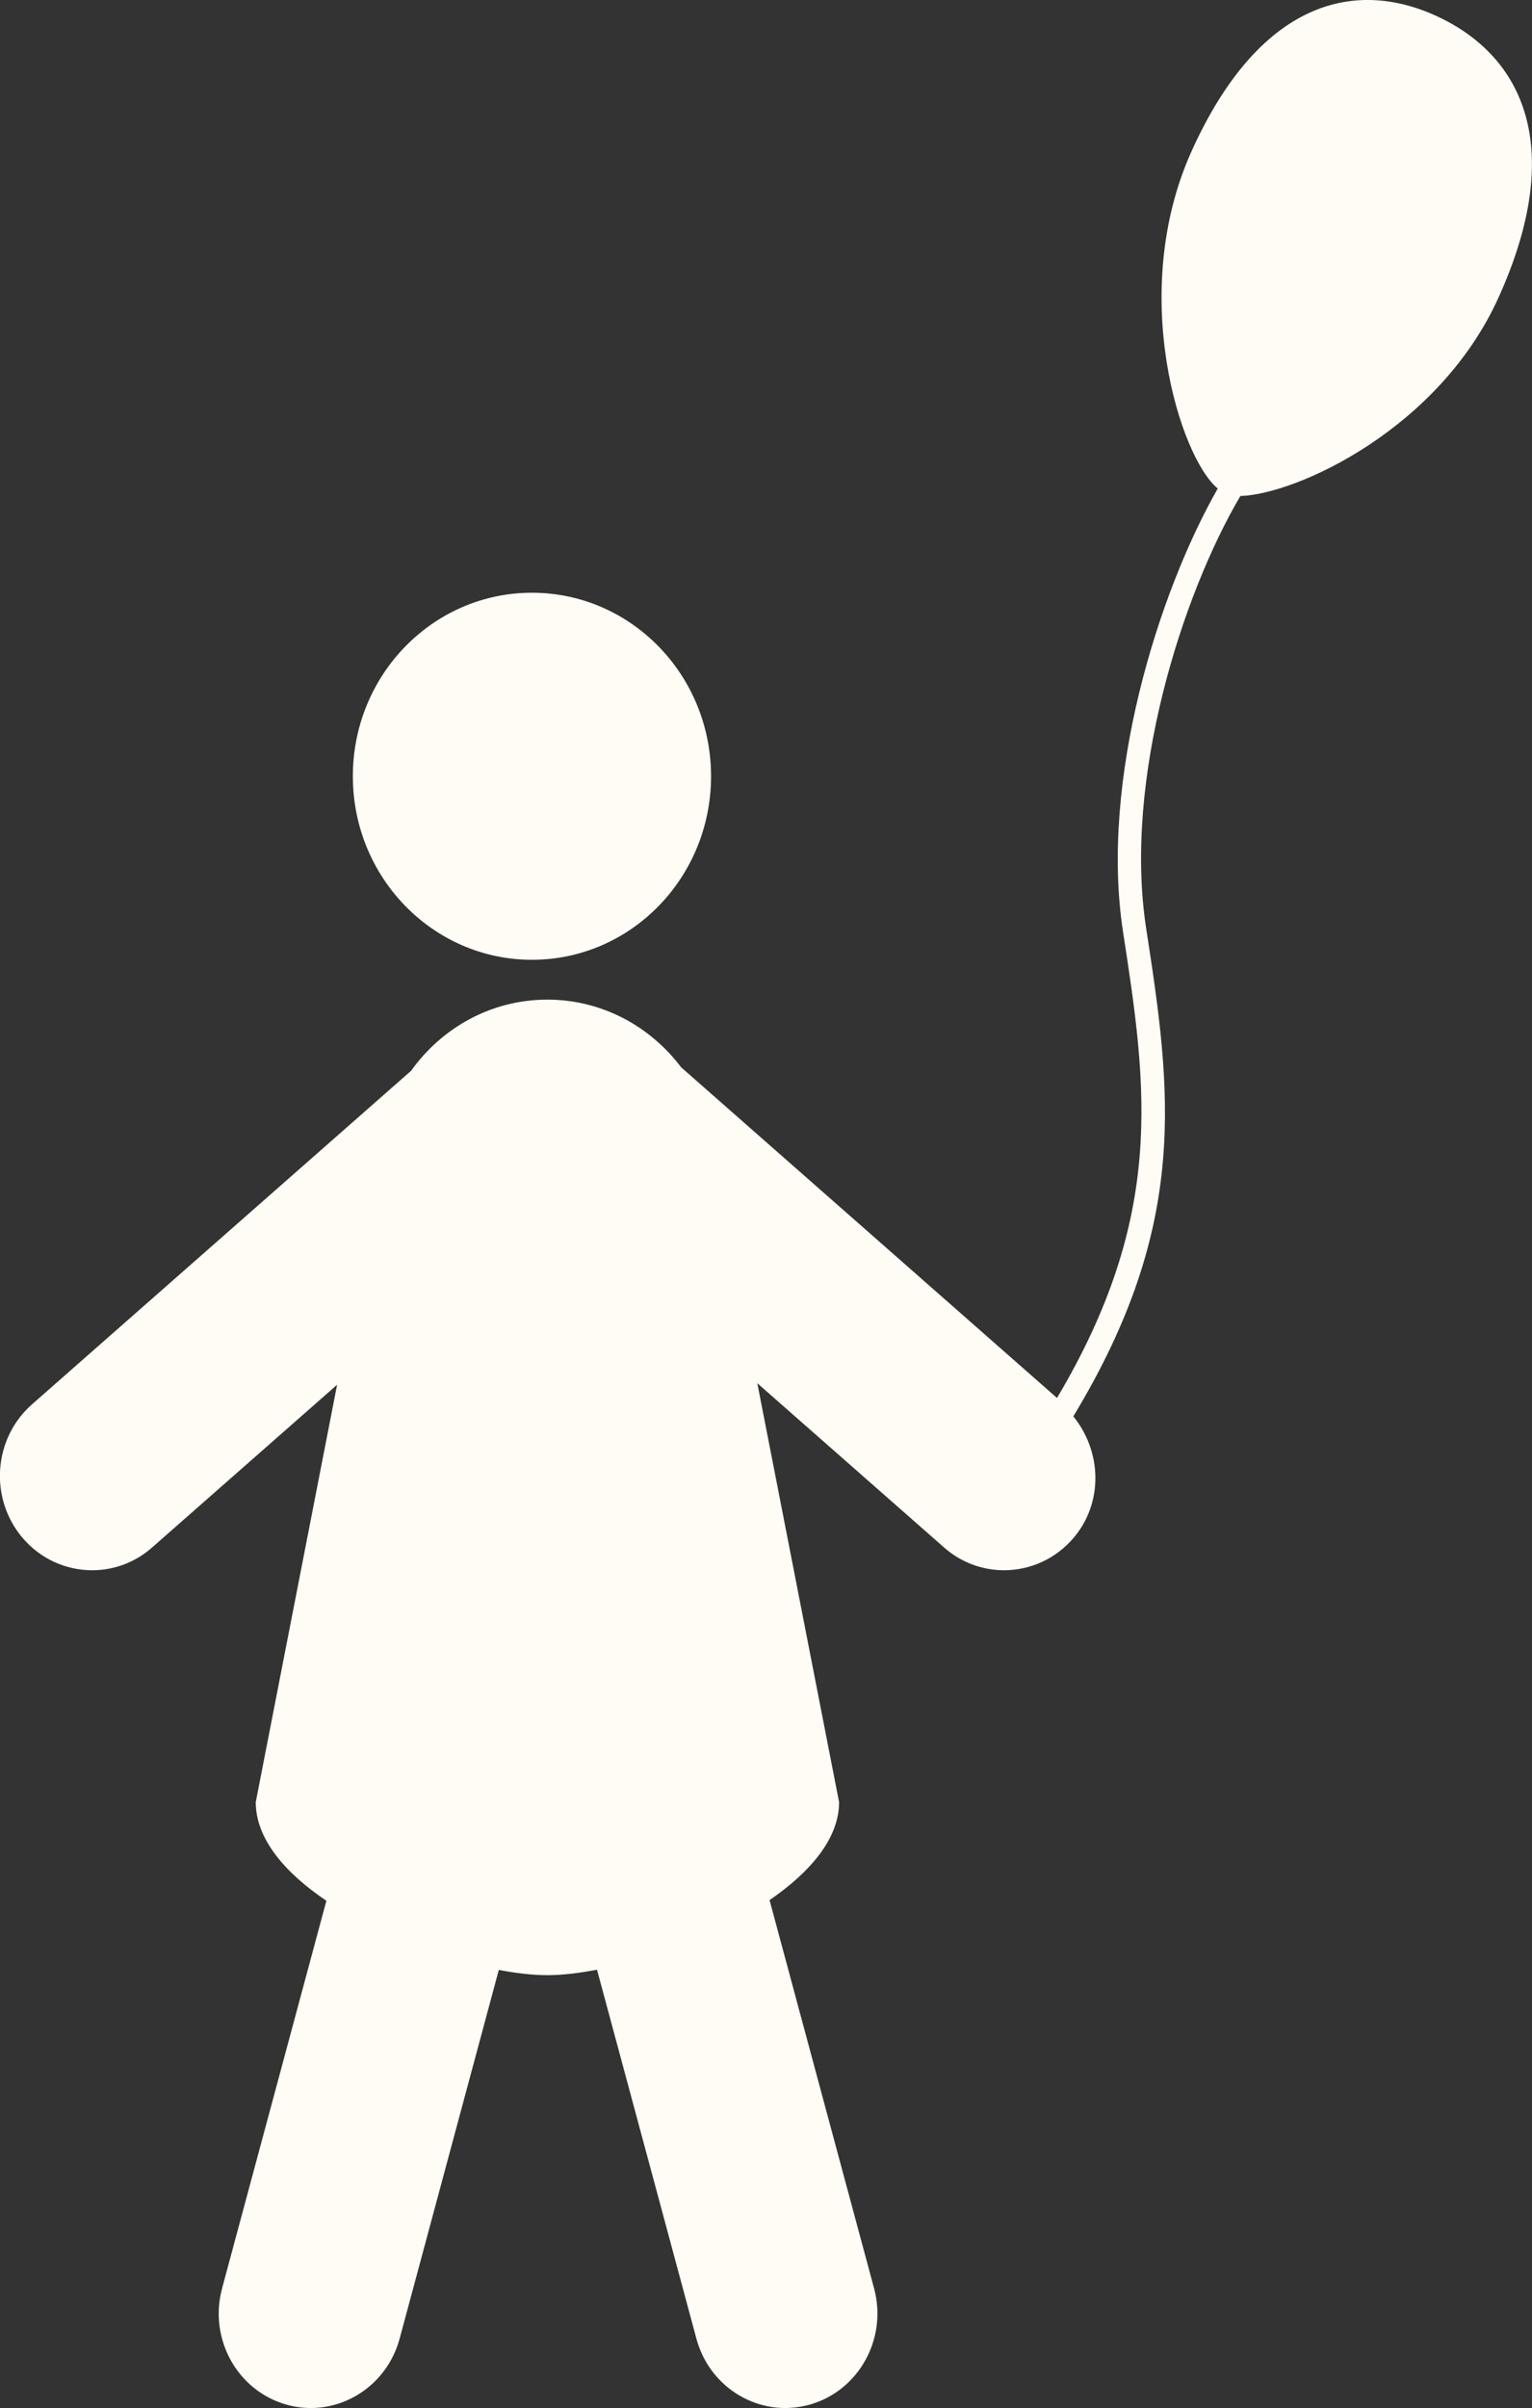 <?xml version="1.0" encoding="utf-8"?>
<!-- Generator: Adobe Illustrator 16.0.0, SVG Export Plug-In . SVG Version: 6.00 Build 0)  -->
<!DOCTYPE svg PUBLIC "-//W3C//DTD SVG 1.1//EN" "http://www.w3.org/Graphics/SVG/1.1/DTD/svg11.dtd">
<svg version="1.1" id="Ebene_1" xmlns:ev="http://www.w3.org/2001/xml-events"
	 xmlns="http://www.w3.org/2000/svg" xmlns:xlink="http://www.w3.org/1999/xlink" x="0px" y="0px" width="14.011px"
	 height="22.003px" viewBox="810.995 342.999 14.011 22.003" enable-background="new 810.995 342.999 14.011 22.003"
	 xml:space="preserve">
<rect x="810.995" y="342.999" width="14.011" height="22.003" fill="#333333" stroke="none"/>
<path fill="#FFFCF5" d="M824.702,345.713c-0.545,1.209-1.854,1.804-2.363,1.818c-0.535,0.908-1.071,2.591-0.862,3.949
	c0.23,1.489,0.401,2.7-0.666,4.461c0.259,0.318,0.277,0.782,0.007,1.105c-0.167,0.199-0.403,0.301-0.641,0.301
	c-0.193,0-0.389-0.068-0.548-0.208l-1.708-1.501l0.748,3.828c0,0.332-0.264,0.64-0.636,0.895l0.956,3.548
	c0.124,0.46-0.14,0.935-0.588,1.062c-0.075,0.02-0.15,0.031-0.225,0.031c-0.37,0-0.709-0.251-0.812-0.634l-0.909-3.371
	c-0.167,0.032-0.323,0.05-0.455,0.05c-0.129,0-0.281-0.017-0.443-0.048l-0.907,3.369c-0.104,0.383-0.443,0.634-0.812,0.634
	c-0.074,0-0.15-0.01-0.224-0.031c-0.449-0.127-0.712-0.602-0.588-1.062l0.954-3.542c-0.379-0.255-0.646-0.566-0.646-0.901
	l0.744-3.814l-1.692,1.487c-0.159,0.14-0.354,0.208-0.548,0.208c-0.237,0-0.473-0.101-0.64-0.3
	c-0.304-0.362-0.263-0.907,0.091-1.217l3.466-3.047c0.281-0.393,0.733-0.65,1.246-0.65c0.498,0,0.94,0.243,1.223,0.618l3.438,3.022
	c0.991-1.669,0.825-2.831,0.604-4.258c-0.214-1.386,0.32-3.095,0.866-4.052c-0.344-0.283-0.824-1.786-0.24-3.081
	c0.614-1.361,1.484-1.595,2.261-1.227C824.928,343.522,825.317,344.351,824.702,345.713z M815.86,351.769
	c-0.904,0-1.638-0.751-1.638-1.677c0-0.926,0.733-1.677,1.638-1.677s1.638,0.751,1.638,1.677
	C817.498,351.018,816.765,351.769,815.86,351.769z"/>
</svg>
